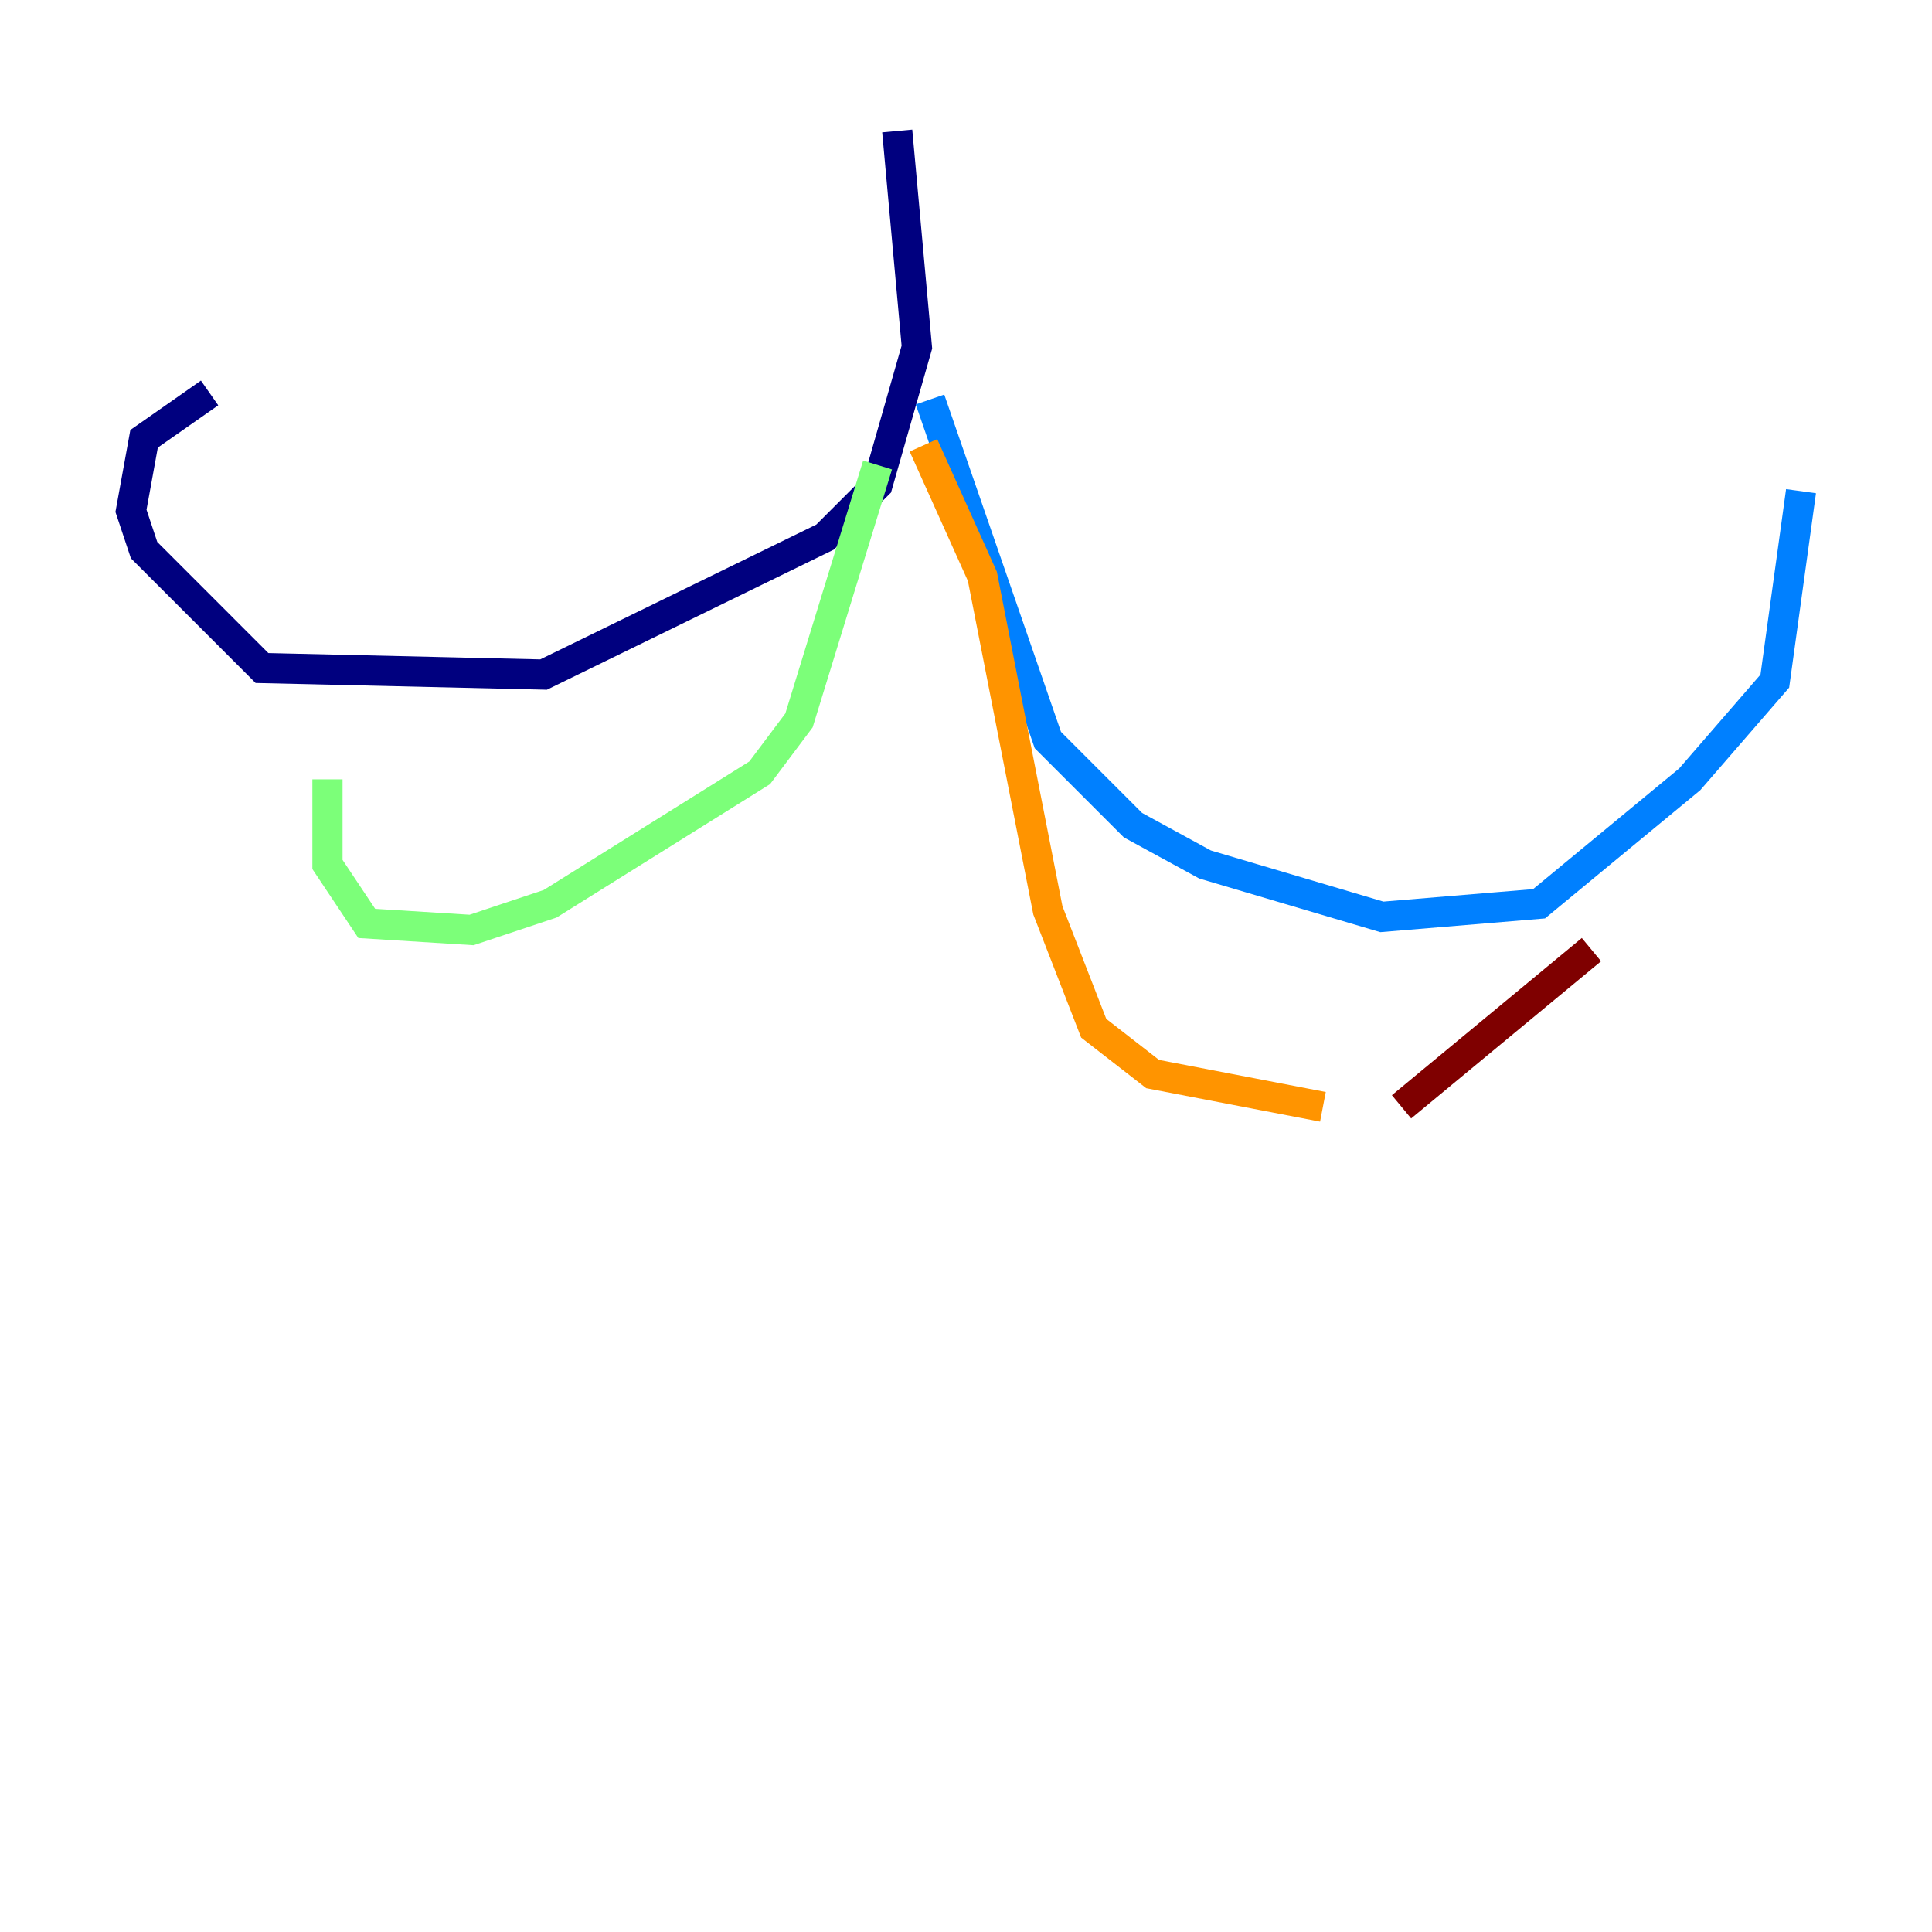 <?xml version="1.0" encoding="utf-8" ?>
<svg baseProfile="tiny" height="128" version="1.2" viewBox="0,0,128,128" width="128" xmlns="http://www.w3.org/2000/svg" xmlns:ev="http://www.w3.org/2001/xml-events" xmlns:xlink="http://www.w3.org/1999/xlink"><defs /><polyline fill="none" points="59.444,8.678 60.746,22.997 58.142,32.108 54.671,35.58 36.014,44.691 17.356,44.258 9.546,36.447 8.678,33.844 9.546,29.071 13.885,26.034" stroke="#00007f" stroke-width="2" /><polyline fill="none" points="61.614,26.468 69.424,49.031 75.064,54.671 79.837,57.275 91.552,60.746 101.966,59.878 111.946,51.634 117.586,45.125 119.322,32.542" stroke="#0080ff" stroke-width="2" /><polyline fill="none" points="58.142,30.807 52.936,47.729 50.332,51.2 36.447,59.878 31.241,61.614 24.298,61.18 21.695,57.275 21.695,51.634" stroke="#7cff79" stroke-width="2" /><polyline fill="none" points="61.18,29.505 65.085,38.183 69.424,60.312 72.461,68.122 76.366,71.159 87.647,73.329" stroke="#ff9400" stroke-width="2" /><polyline fill="none" points="92.854,73.329 105.437,62.915" stroke="#7f0000" stroke-width="2" /></svg>